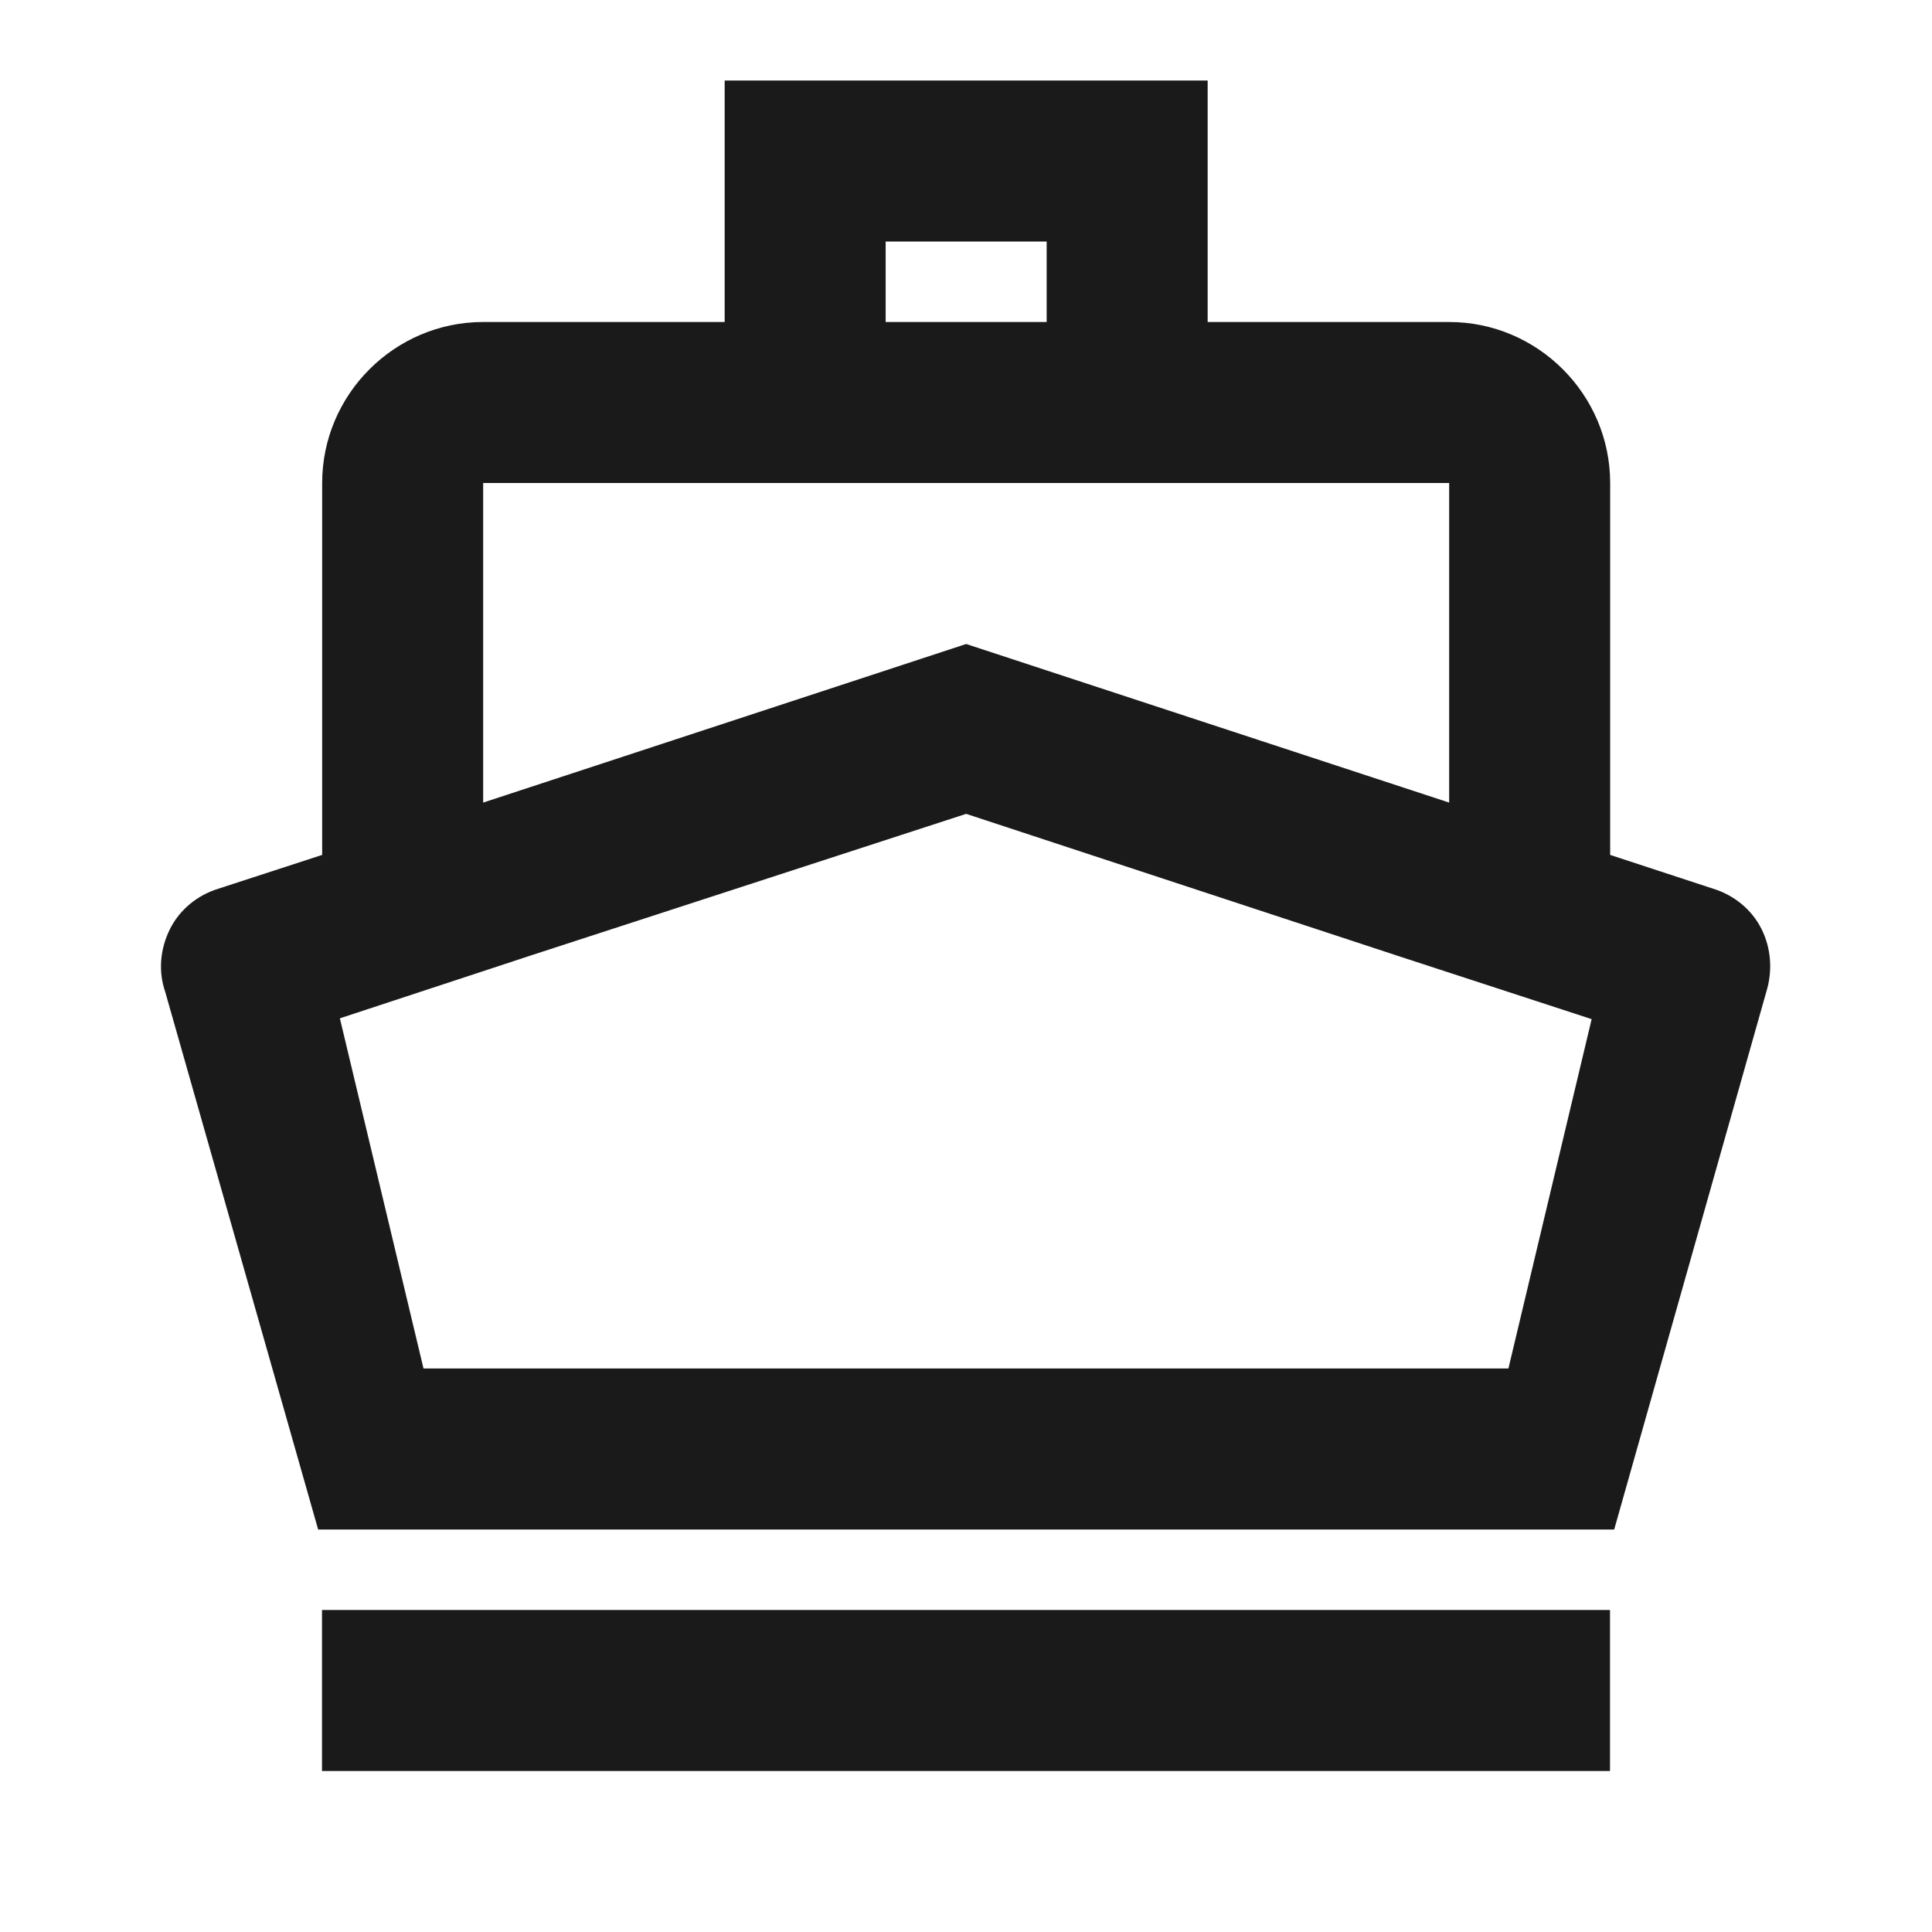 <svg width="24" height="24" viewBox="0 0 24 24" fill="none" xmlns="http://www.w3.org/2000/svg">
<path d="M4 20H20V22H4V20Z" fill="#1A1A1A"/>
<path fill-rule="evenodd" clip-rule="evenodd" d="M9.002 1H15.002V4H18.002C19.102 4 20.002 4.9 20.002 6V10.62L21.282 11.04C21.542 11.12 21.762 11.3 21.882 11.54C22.002 11.78 22.022 12.06 21.942 12.32L20.052 19H3.952L2.052 12.32C1.962 12.06 1.992 11.78 2.112 11.54C2.232 11.3 2.452 11.12 2.712 11.04L4.002 10.62V6C4.002 4.9 4.902 4 6.002 4H9.002V1ZM13.002 4V3H11.002V4H13.002ZM17.382 11.88L12.002 10.11L6.622 11.86L4.222 12.65L5.261 17H18.738L19.772 12.66L17.382 11.88ZM6.002 9.97V6H18.002V9.97L12.002 8L6.002 9.97Z" fill="#1A1A1A"/>
</svg>
